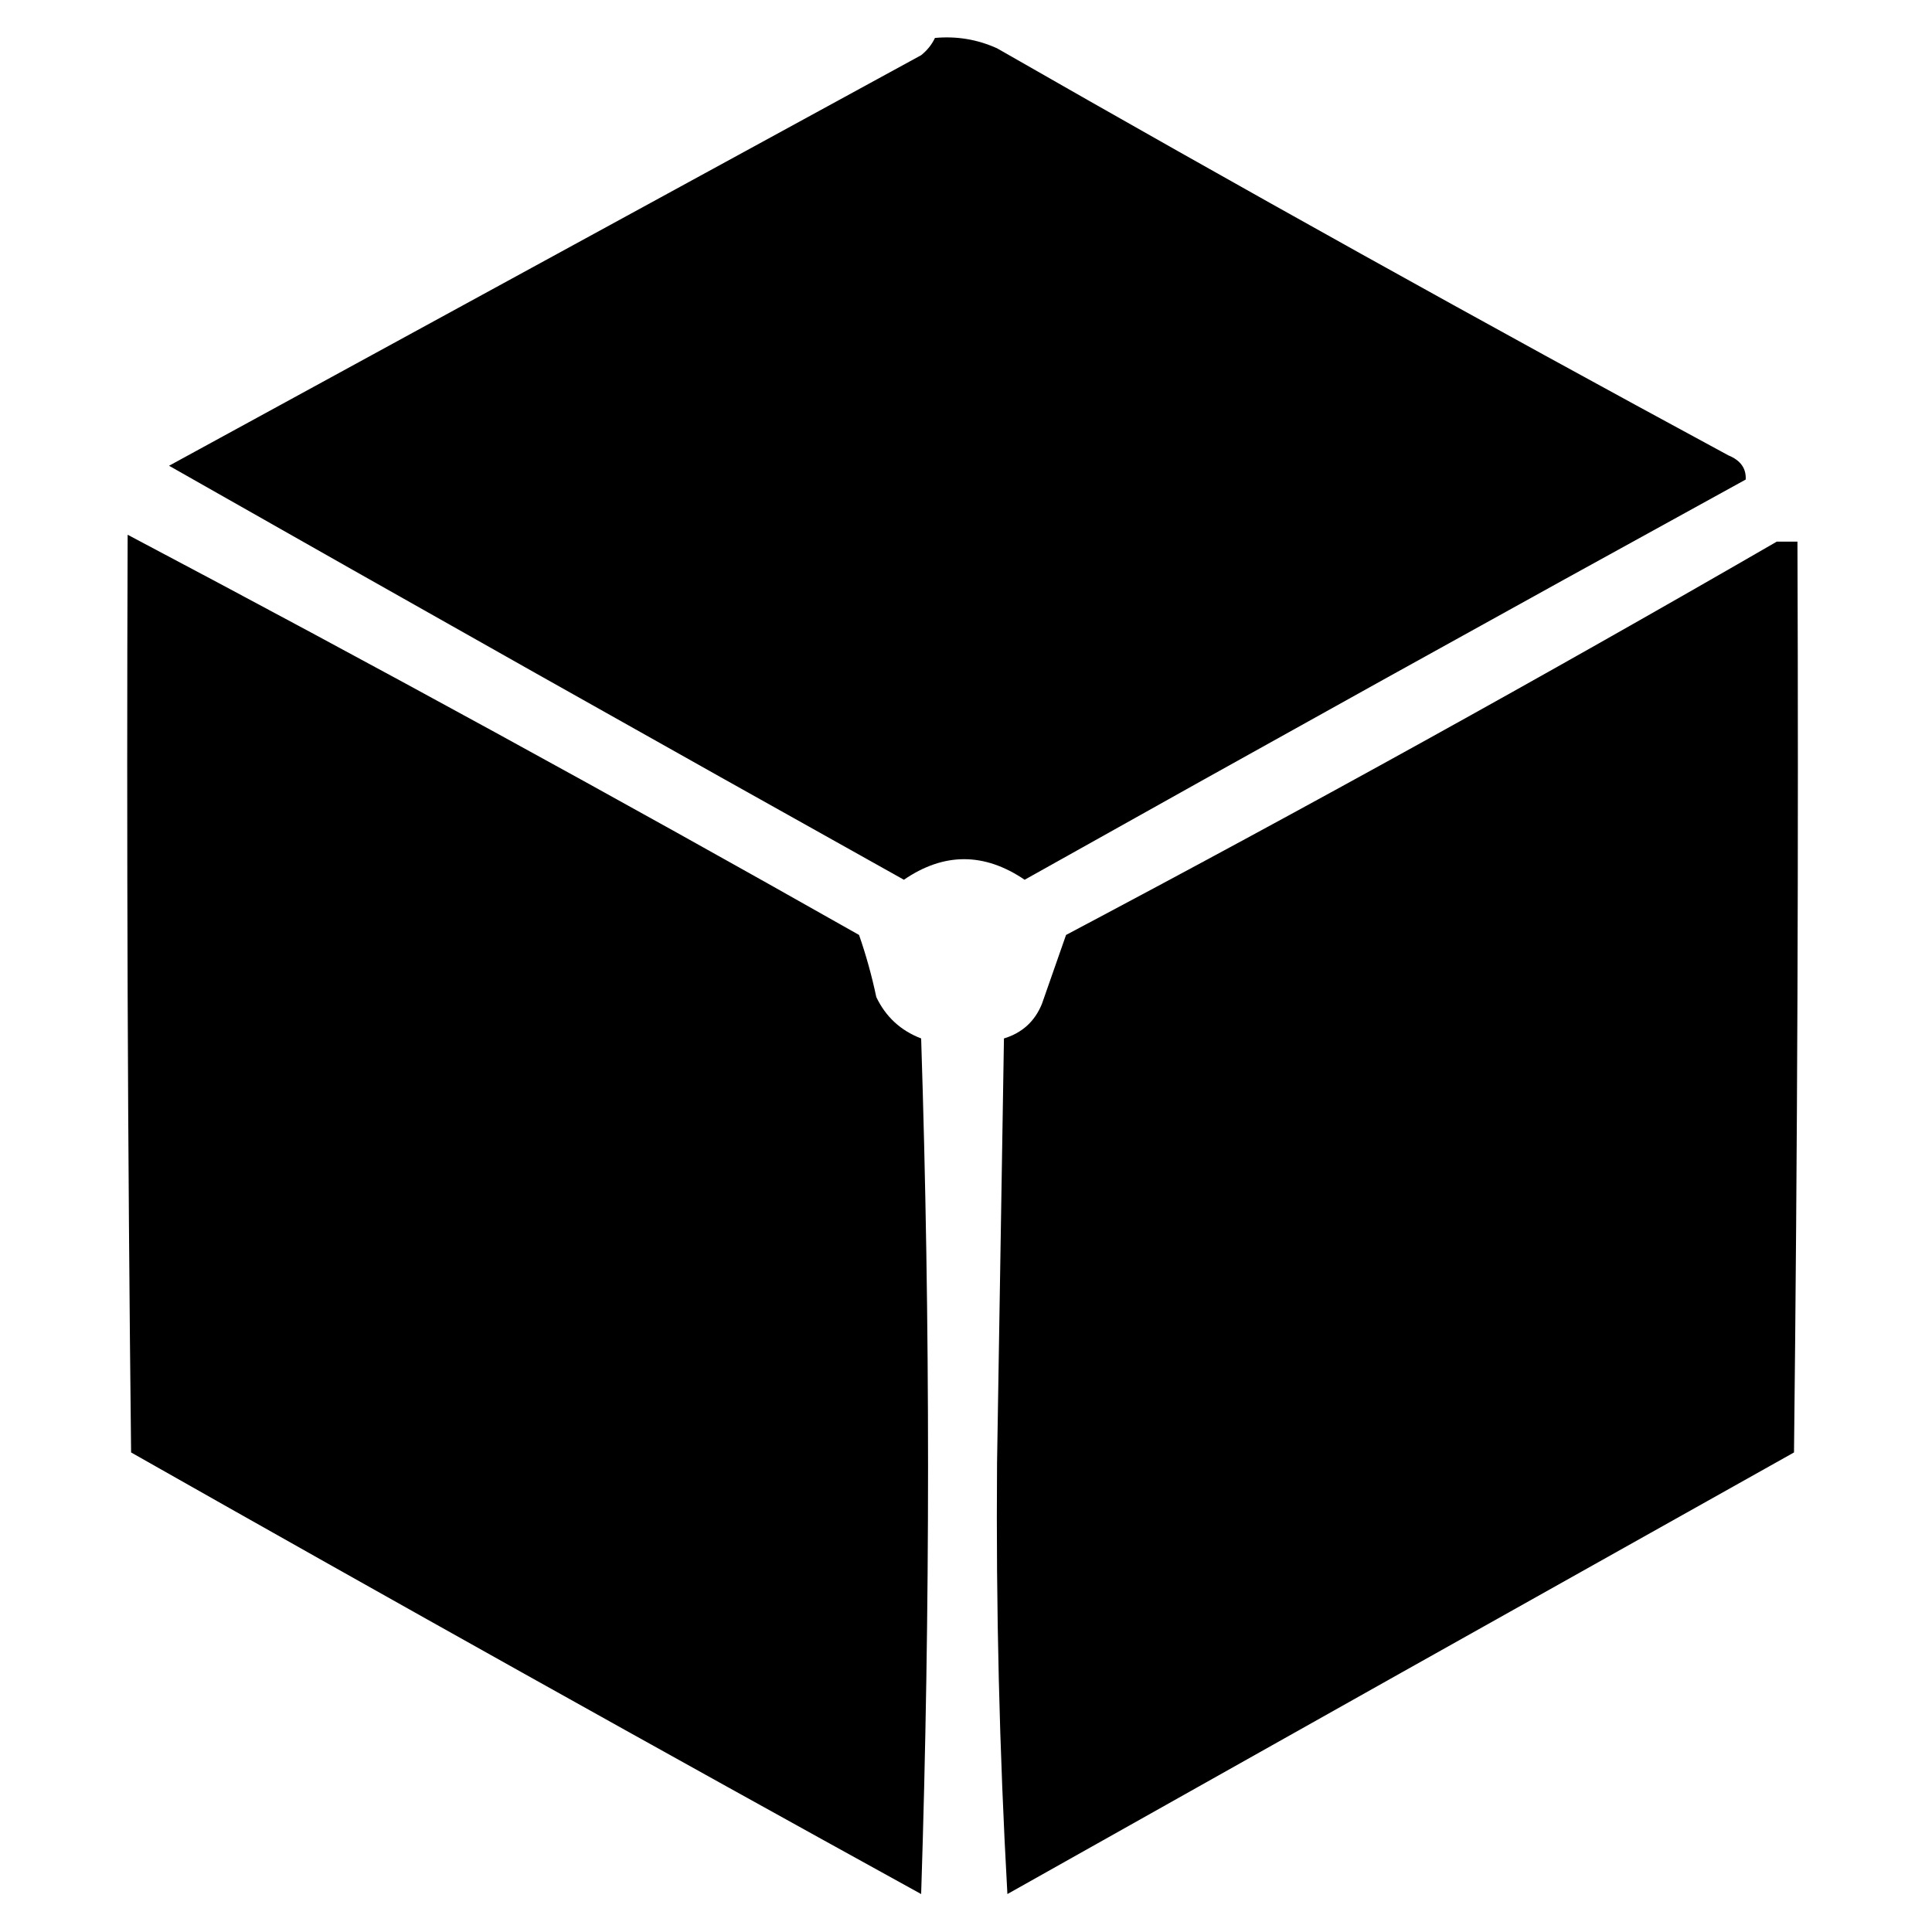<svg xmlns="http://www.w3.org/2000/svg" version="1.1" width="280px" height="280px">
<g><path fill="#000" d="M 135.5,5.5 C 138.649,5.211 141.649,5.711 144.5,7C 179.598,27.101 214.932,46.767 250.5,66C 252.255,66.72 253.089,67.887 253,69.5C 217.863,88.806 183.03,108.14 148.5,127.5C 142.633,123.527 136.8,123.527 131,127.5C 95.419,107.627 59.919,87.627 24.5,67.5C 60.865,47.652 97.198,27.819 133.5,8C 134.381,7.292 135.047,6.458 135.5,5.5 Z"/></g>
<g><path fill="#000" d="M 18.5,77.5 C 54.036,96.272 89.37,115.605 124.5,135.5C 125.522,138.441 126.355,141.441 127,144.5C 128.364,147.363 130.53,149.363 133.5,150.5C 134.833,191.833 134.833,233.167 133.5,274.5C 95.231,253.409 57.065,232.076 19,210.5C 18.5,166.168 18.333,121.835 18.5,77.5 Z"/></g>
<g><path fill="#000" d="M 257.5,78.5 C 258.5,78.5 259.5,78.5 260.5,78.5C 260.667,122.501 260.5,166.501 260,210.5C 222.04,231.768 184.04,253.101 146,274.5C 144.838,253.813 144.338,232.979 144.5,212C 144.833,191.5 145.167,171 145.5,150.5C 148.133,149.699 149.967,148.033 151,145.5C 152.167,142.167 153.333,138.833 154.5,135.5C 189.394,117.025 223.727,98.025 257.5,78.5 Z"/></g>
</svg>
